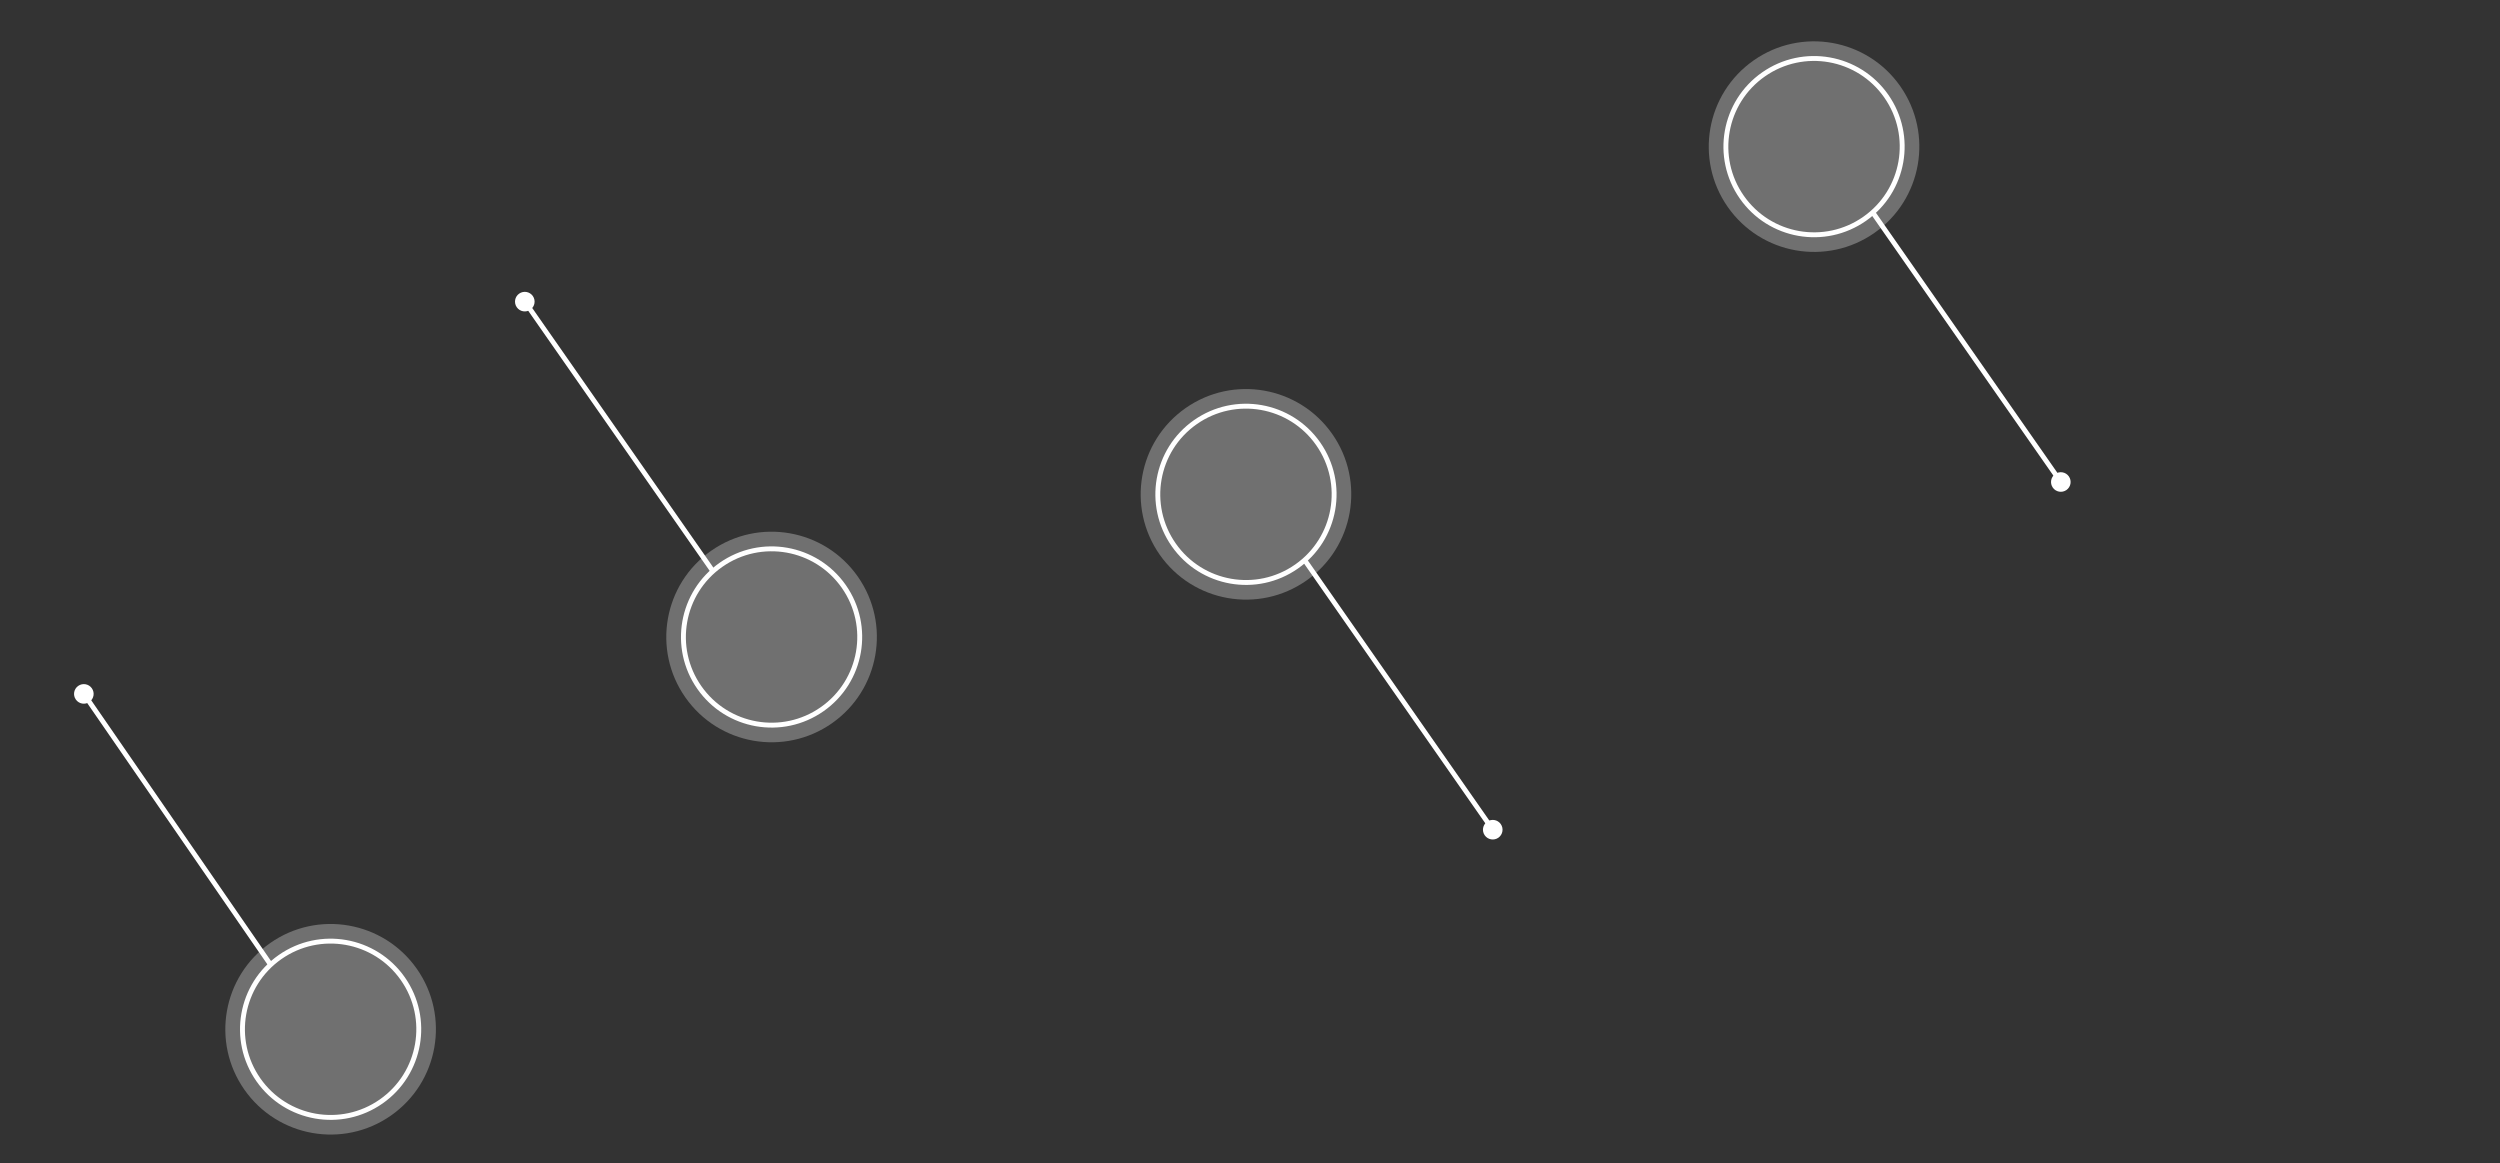 <svg width="1021" height="475" viewBox="0 0 1021 475" fill="none" xmlns="http://www.w3.org/2000/svg">
<rect x="0" y="0" width="1021" height="475" fill="#333333" stroke="none"/>
<circle cx="740.855" cy="59.887" r="43" transform="rotate(-125 740.855 59.887)" fill="white" fill-opacity="0.3"/>
<circle cx="740.855" cy="59.887" r="36" transform="rotate(-125 740.855 59.887)" stroke="white" stroke-width="2"/>
<path d="M764.864 86.825L841.066 196.03" stroke="white" stroke-width="2"/>
<circle cx="841.64" cy="196.849" r="4" transform="rotate(-125 841.64 196.849)" fill="white"/>
<circle cx="508.855" cy="201.887" r="43" transform="rotate(-125 508.855 201.887)" fill="white" fill-opacity="0.3"/>
<circle cx="508.855" cy="201.887" r="36" transform="rotate(-125 508.855 201.887)" stroke="white" stroke-width="2"/>
<path d="M532.864 228.825L609.066 338.03" stroke="white" stroke-width="2"/>
<circle cx="609.64" cy="338.849" r="4" transform="rotate(-125 609.64 338.849)" fill="white"/>
<circle cx="315.114" cy="260.15" r="43" transform="rotate(55 315.114 260.15)" fill="white" fill-opacity="0.3"/>
<circle cx="315.114" cy="260.15" r="36" transform="rotate(55 315.114 260.15)" stroke="white" stroke-width="2"/>
<path d="M291.105 233.212L214.903 124.008" stroke="white" stroke-width="2"/>
<circle cx="214.33" cy="123.189" r="4" transform="rotate(55 214.33 123.189)" fill="white"/>
<circle cx="135.026" cy="420.354" r="43" transform="rotate(55 135.026 420.354)" fill="white" fill-opacity="0.3"/>
<circle cx="135.026" cy="420.354" r="36" transform="rotate(55 135.026 420.354)" stroke="white" stroke-width="2"/>
<path d="M110.483 393.955L34.815 284.212" stroke="white" stroke-width="2"/>
<circle cx="34.241" cy="283.392" r="4" transform="rotate(55 34.241 283.392)" fill="white"/>
</svg>
